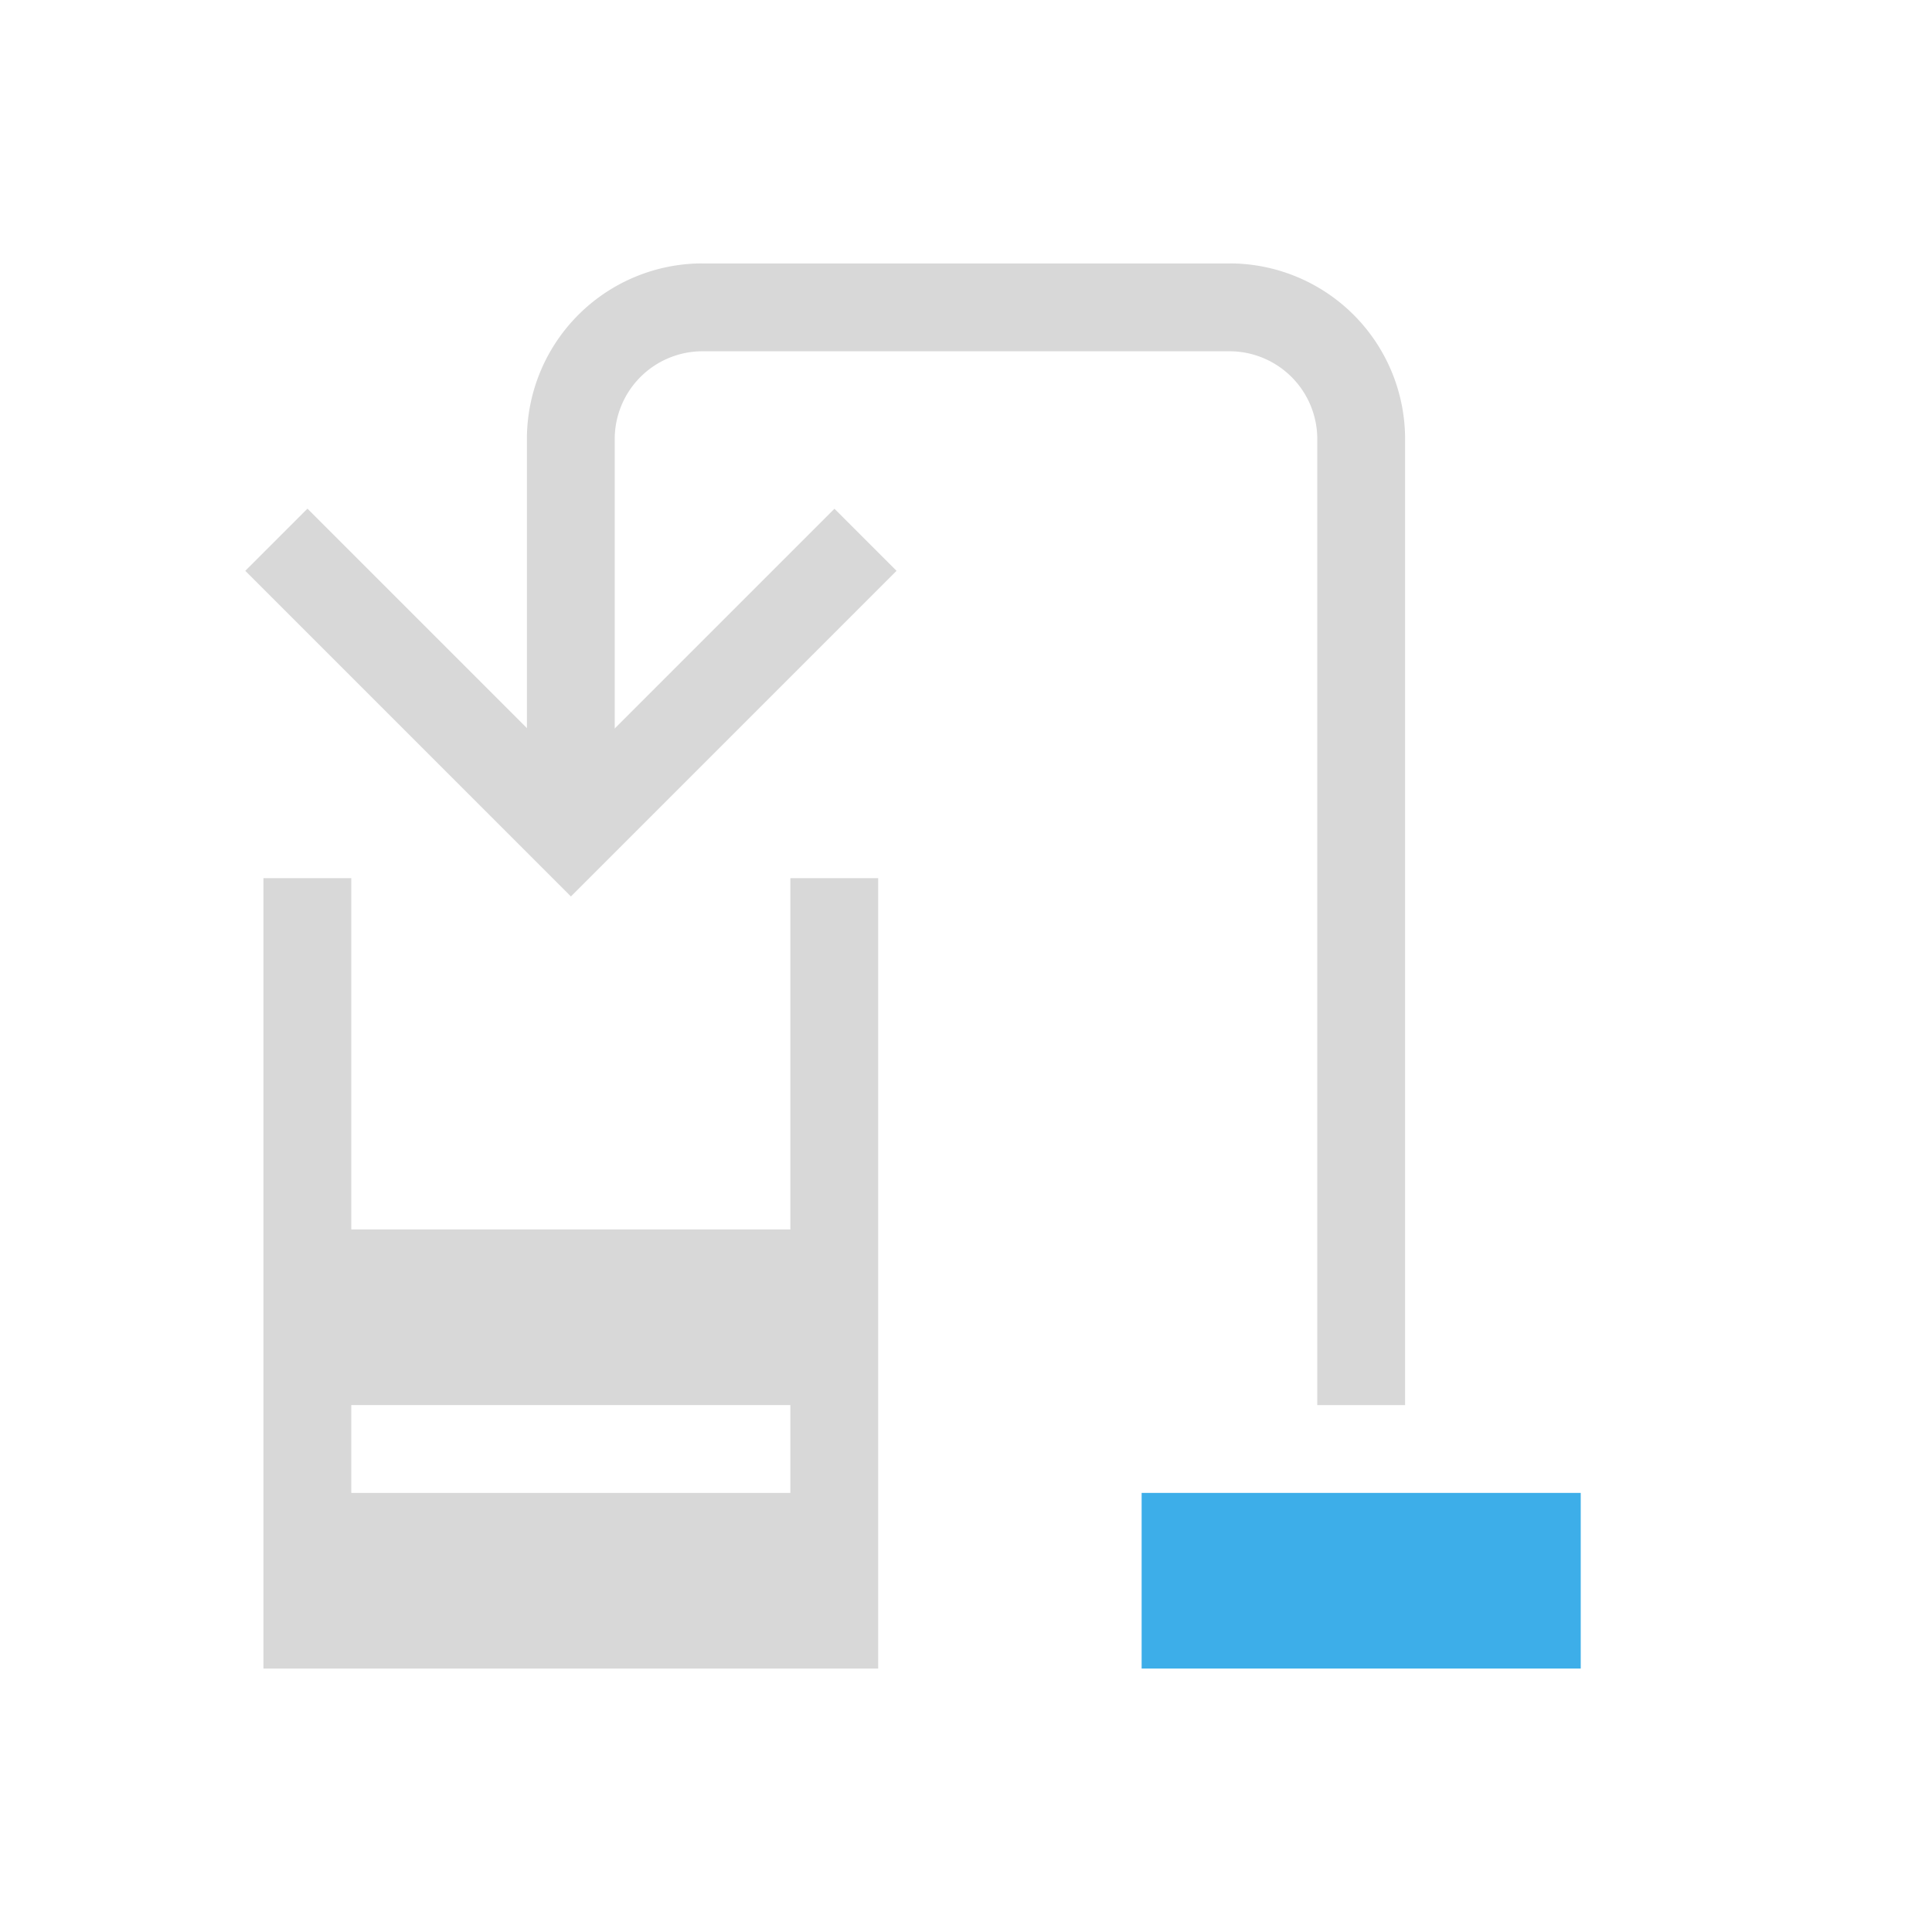 <svg id="svg11" version="1.1" viewBox="0 0 22 22" xmlns="http://www.w3.org/2000/svg">
    <style id="current-color-scheme" type="text/css">.ColorScheme-Text {
            color:#d8d8d8;
        }
        .ColorScheme-Highlight {
            color:#3daee9;
        }</style>
    <path id="path3" class="ColorScheme-Text" d="m3 10v9h7v-9h-1v4h-5v-4zm1 6h5v1h-5z" fill="currentColor"/>
    <path id="path5" class="ColorScheme-Highlight" d="m13 17h5v2h-5z" fill="currentColor"/>
    <path id="path7" d="m3.5 5.793-0.707 0.707 0.354 0.354 3.354 3.354 3.354-3.354 0.354-0.354-0.707-0.707-3 3-3-3z" class="ColorScheme-Text" fill="currentColor"/>
    <path id="path9" class="ColorScheme-Text" d="m7.951 3a2 2 0 0 0-1.951 2v4h1v-4a1 1 0 0 1 1-1h6a1 1 0 0 1 1 1v11h1v-11a2 2 0 0 0-1.951-2 2 2 0 0 0-0.049 0h-6a2 2 0 0 0-0.049 0z" fill="currentColor"/>
</svg>
